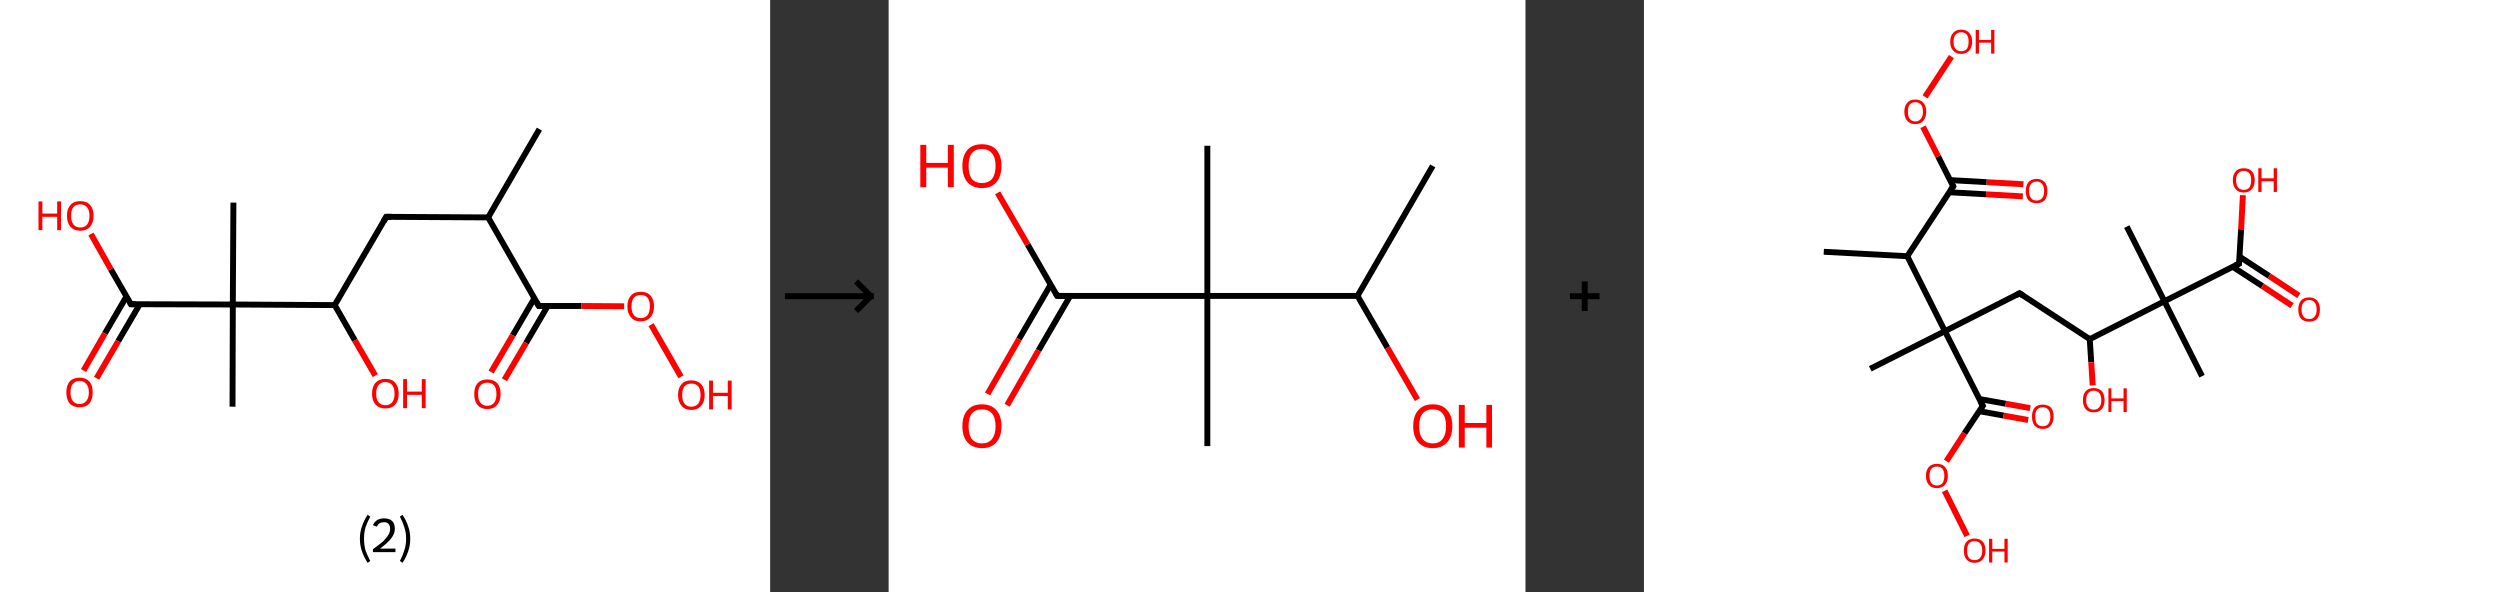 <?xml version='1.0' encoding='ASCII' standalone='yes'?>
<svg xmlns="http://www.w3.org/2000/svg" xmlns:xlink="http://www.w3.org/1999/xlink" version="1.1" width="844.0px" viewBox="0 0 844.0 200.0" height="200.0px">
  <rect x="0" y="0" width="844.0" height="200.0" fill="#333333" stroke="none"/>
  <g>
    <g transform="translate(0, 0) scale(1 1) "><!-- END OF HEADER -->
<rect style="opacity:1.0;fill:#FFFFFF;stroke:none" width="260.0" height="200.0" x="0.0" y="0.0"> </rect>
<path class="bond-0 atom-0 atom-1" d="M 182.1,43.6 L 164.8,73.4" style="fill:none;fill-rule:evenodd;stroke:#000000;stroke-width:2.0px;stroke-linecap:butt;stroke-linejoin:miter;stroke-opacity:1"/>
<path class="bond-1 atom-1 atom-2" d="M 164.8,73.4 L 130.4,73.2" style="fill:none;fill-rule:evenodd;stroke:#000000;stroke-width:2.0px;stroke-linecap:butt;stroke-linejoin:miter;stroke-opacity:1"/>
<path class="bond-2 atom-2 atom-3" d="M 130.4,73.2 L 113.0,103.0" style="fill:none;fill-rule:evenodd;stroke:#000000;stroke-width:2.0px;stroke-linecap:butt;stroke-linejoin:miter;stroke-opacity:1"/>
<path class="bond-3 atom-3 atom-4" d="M 113.0,103.0 L 119.8,114.9" style="fill:none;fill-rule:evenodd;stroke:#000000;stroke-width:2.0px;stroke-linecap:butt;stroke-linejoin:miter;stroke-opacity:1"/>
<path class="bond-3 atom-3 atom-4" d="M 119.8,114.9 L 126.7,126.8" style="fill:none;fill-rule:evenodd;stroke:#FF0000;stroke-width:2.0px;stroke-linecap:butt;stroke-linejoin:miter;stroke-opacity:1"/>
<path class="bond-4 atom-3 atom-5" d="M 113.0,103.0 L 78.6,102.8" style="fill:none;fill-rule:evenodd;stroke:#000000;stroke-width:2.0px;stroke-linecap:butt;stroke-linejoin:miter;stroke-opacity:1"/>
<path class="bond-5 atom-5 atom-6" d="M 78.6,102.8 L 78.8,68.4" style="fill:none;fill-rule:evenodd;stroke:#000000;stroke-width:2.0px;stroke-linecap:butt;stroke-linejoin:miter;stroke-opacity:1"/>
<path class="bond-6 atom-5 atom-7" d="M 78.6,102.8 L 78.5,137.3" style="fill:none;fill-rule:evenodd;stroke:#000000;stroke-width:2.0px;stroke-linecap:butt;stroke-linejoin:miter;stroke-opacity:1"/>
<path class="bond-7 atom-5 atom-8" d="M 78.6,102.8 L 44.2,102.7" style="fill:none;fill-rule:evenodd;stroke:#000000;stroke-width:2.0px;stroke-linecap:butt;stroke-linejoin:miter;stroke-opacity:1"/>
<path class="bond-8 atom-8 atom-9" d="M 42.7,100.1 L 35.4,112.6" style="fill:none;fill-rule:evenodd;stroke:#000000;stroke-width:2.0px;stroke-linecap:butt;stroke-linejoin:miter;stroke-opacity:1"/>
<path class="bond-8 atom-8 atom-9" d="M 35.4,112.6 L 28.2,125.1" style="fill:none;fill-rule:evenodd;stroke:#FF0000;stroke-width:2.0px;stroke-linecap:butt;stroke-linejoin:miter;stroke-opacity:1"/>
<path class="bond-8 atom-8 atom-9" d="M 47.2,102.7 L 39.9,115.2" style="fill:none;fill-rule:evenodd;stroke:#000000;stroke-width:2.0px;stroke-linecap:butt;stroke-linejoin:miter;stroke-opacity:1"/>
<path class="bond-8 atom-8 atom-9" d="M 39.9,115.2 L 32.6,127.7" style="fill:none;fill-rule:evenodd;stroke:#FF0000;stroke-width:2.0px;stroke-linecap:butt;stroke-linejoin:miter;stroke-opacity:1"/>
<path class="bond-9 atom-8 atom-10" d="M 44.2,102.7 L 37.4,90.9" style="fill:none;fill-rule:evenodd;stroke:#000000;stroke-width:2.0px;stroke-linecap:butt;stroke-linejoin:miter;stroke-opacity:1"/>
<path class="bond-9 atom-8 atom-10" d="M 37.4,90.9 L 30.7,79.0" style="fill:none;fill-rule:evenodd;stroke:#FF0000;stroke-width:2.0px;stroke-linecap:butt;stroke-linejoin:miter;stroke-opacity:1"/>
<path class="bond-10 atom-1 atom-11" d="M 164.8,73.4 L 181.9,103.3" style="fill:none;fill-rule:evenodd;stroke:#000000;stroke-width:2.0px;stroke-linecap:butt;stroke-linejoin:miter;stroke-opacity:1"/>
<path class="bond-11 atom-11 atom-12" d="M 180.4,100.7 L 173.1,113.2" style="fill:none;fill-rule:evenodd;stroke:#000000;stroke-width:2.0px;stroke-linecap:butt;stroke-linejoin:miter;stroke-opacity:1"/>
<path class="bond-11 atom-11 atom-12" d="M 173.1,113.2 L 165.8,125.6" style="fill:none;fill-rule:evenodd;stroke:#FF0000;stroke-width:2.0px;stroke-linecap:butt;stroke-linejoin:miter;stroke-opacity:1"/>
<path class="bond-11 atom-11 atom-12" d="M 184.9,103.3 L 177.6,115.8" style="fill:none;fill-rule:evenodd;stroke:#000000;stroke-width:2.0px;stroke-linecap:butt;stroke-linejoin:miter;stroke-opacity:1"/>
<path class="bond-11 atom-11 atom-12" d="M 177.6,115.8 L 170.3,128.2" style="fill:none;fill-rule:evenodd;stroke:#FF0000;stroke-width:2.0px;stroke-linecap:butt;stroke-linejoin:miter;stroke-opacity:1"/>
<path class="bond-12 atom-11 atom-13" d="M 181.9,103.3 L 196.3,103.3" style="fill:none;fill-rule:evenodd;stroke:#000000;stroke-width:2.0px;stroke-linecap:butt;stroke-linejoin:miter;stroke-opacity:1"/>
<path class="bond-12 atom-11 atom-13" d="M 196.3,103.3 L 210.7,103.4" style="fill:none;fill-rule:evenodd;stroke:#FF0000;stroke-width:2.0px;stroke-linecap:butt;stroke-linejoin:miter;stroke-opacity:1"/>
<path class="bond-13 atom-13 atom-14" d="M 219.8,109.6 L 229.9,127.2" style="fill:none;fill-rule:evenodd;stroke:#FF0000;stroke-width:2.0px;stroke-linecap:butt;stroke-linejoin:miter;stroke-opacity:1"/>
<path d="M 132.1,73.2 L 130.4,73.2 L 129.5,74.7" style="fill:none;stroke:#000000;stroke-width:2.0px;stroke-linecap:butt;stroke-linejoin:miter;stroke-opacity:1;"/>
<path d="M 45.9,102.7 L 44.2,102.7 L 43.9,102.1" style="fill:none;stroke:#000000;stroke-width:2.0px;stroke-linecap:butt;stroke-linejoin:miter;stroke-opacity:1;"/>
<path d="M 181.0,101.8 L 181.9,103.3 L 182.6,103.3" style="fill:none;stroke:#000000;stroke-width:2.0px;stroke-linecap:butt;stroke-linejoin:miter;stroke-opacity:1;"/>
<path class="atom-4" d="M 125.6 132.9 Q 125.6 130.5, 126.8 129.2 Q 128.0 127.9, 130.1 127.9 Q 132.3 127.9, 133.4 129.2 Q 134.6 130.5, 134.6 132.9 Q 134.6 135.3, 133.4 136.6 Q 132.3 137.9, 130.1 137.9 Q 128.0 137.9, 126.8 136.6 Q 125.6 135.3, 125.6 132.9 M 130.1 136.8 Q 131.6 136.8, 132.4 135.8 Q 133.2 134.8, 133.2 132.9 Q 133.2 131.0, 132.4 130.0 Q 131.6 129.0, 130.1 129.0 Q 128.6 129.0, 127.8 130.0 Q 127.0 131.0, 127.0 132.9 Q 127.0 134.9, 127.8 135.8 Q 128.6 136.8, 130.1 136.8 " fill="#FF0000"/>
<path class="atom-4" d="M 136.1 128.0 L 137.4 128.0 L 137.4 132.2 L 142.4 132.2 L 142.4 128.0 L 143.7 128.0 L 143.7 137.8 L 142.4 137.8 L 142.4 133.3 L 137.4 133.3 L 137.4 137.8 L 136.1 137.8 L 136.1 128.0 " fill="#FF0000"/>
<path class="atom-9" d="M 22.4 132.5 Q 22.4 130.1, 23.5 128.8 Q 24.7 127.5, 26.9 127.5 Q 29.0 127.5, 30.2 128.8 Q 31.3 130.1, 31.3 132.5 Q 31.3 134.8, 30.2 136.2 Q 29.0 137.5, 26.9 137.5 Q 24.7 137.5, 23.5 136.2 Q 22.4 134.8, 22.4 132.5 M 26.9 136.4 Q 28.3 136.4, 29.1 135.4 Q 30.0 134.4, 30.0 132.5 Q 30.0 130.5, 29.1 129.6 Q 28.3 128.6, 26.9 128.6 Q 25.4 128.6, 24.6 129.6 Q 23.8 130.5, 23.8 132.5 Q 23.8 134.4, 24.6 135.4 Q 25.4 136.4, 26.9 136.4 " fill="#FF0000"/>
<path class="atom-10" d="M 13.0 68.0 L 14.3 68.0 L 14.3 72.1 L 19.3 72.1 L 19.3 68.0 L 20.6 68.0 L 20.6 77.7 L 19.3 77.7 L 19.3 73.2 L 14.3 73.2 L 14.3 77.7 L 13.0 77.7 L 13.0 68.0 " fill="#FF0000"/>
<path class="atom-10" d="M 22.6 72.8 Q 22.6 70.5, 23.8 69.2 Q 24.9 67.9, 27.1 67.9 Q 29.3 67.9, 30.4 69.2 Q 31.6 70.5, 31.6 72.8 Q 31.6 75.2, 30.4 76.6 Q 29.2 77.9, 27.1 77.9 Q 25.0 77.9, 23.8 76.6 Q 22.6 75.2, 22.6 72.8 M 27.1 76.8 Q 28.6 76.8, 29.4 75.8 Q 30.2 74.8, 30.2 72.8 Q 30.2 70.9, 29.4 70.0 Q 28.6 69.0, 27.1 69.0 Q 25.6 69.0, 24.8 69.9 Q 24.0 70.9, 24.0 72.8 Q 24.0 74.8, 24.8 75.8 Q 25.6 76.8, 27.1 76.8 " fill="#FF0000"/>
<path class="atom-12" d="M 160.1 133.0 Q 160.1 130.7, 161.2 129.4 Q 162.4 128.1, 164.5 128.1 Q 166.7 128.1, 167.9 129.4 Q 169.0 130.7, 169.0 133.0 Q 169.0 135.4, 167.8 136.7 Q 166.7 138.1, 164.5 138.1 Q 162.4 138.1, 161.2 136.7 Q 160.1 135.4, 160.1 133.0 M 164.5 137.0 Q 166.0 137.0, 166.8 136.0 Q 167.6 135.0, 167.6 133.0 Q 167.6 131.1, 166.8 130.1 Q 166.0 129.2, 164.5 129.2 Q 163.1 129.2, 162.2 130.1 Q 161.4 131.1, 161.4 133.0 Q 161.4 135.0, 162.2 136.0 Q 163.1 137.0, 164.5 137.0 " fill="#FF0000"/>
<path class="atom-13" d="M 211.8 103.4 Q 211.8 101.1, 213.0 99.8 Q 214.1 98.5, 216.3 98.5 Q 218.5 98.5, 219.6 99.8 Q 220.8 101.1, 220.8 103.4 Q 220.8 105.8, 219.6 107.1 Q 218.4 108.5, 216.3 108.5 Q 214.1 108.5, 213.0 107.1 Q 211.8 105.8, 211.8 103.4 M 216.3 107.4 Q 217.8 107.4, 218.6 106.4 Q 219.4 105.4, 219.4 103.4 Q 219.4 101.5, 218.6 100.5 Q 217.8 99.6, 216.3 99.6 Q 214.8 99.6, 214.0 100.5 Q 213.2 101.5, 213.2 103.4 Q 213.2 105.4, 214.0 106.4 Q 214.8 107.4, 216.3 107.4 " fill="#FF0000"/>
<path class="atom-14" d="M 228.9 133.3 Q 228.9 131.0, 230.1 129.7 Q 231.2 128.4, 233.4 128.4 Q 235.5 128.4, 236.7 129.7 Q 237.9 131.0, 237.9 133.3 Q 237.9 135.7, 236.7 137.0 Q 235.5 138.4, 233.4 138.4 Q 231.2 138.4, 230.1 137.0 Q 228.9 135.7, 228.9 133.3 M 233.4 137.3 Q 234.9 137.3, 235.7 136.3 Q 236.5 135.3, 236.5 133.3 Q 236.5 131.4, 235.7 130.4 Q 234.9 129.5, 233.4 129.5 Q 231.9 129.5, 231.1 130.4 Q 230.3 131.4, 230.3 133.3 Q 230.3 135.3, 231.1 136.3 Q 231.9 137.3, 233.4 137.3 " fill="#FF0000"/>
<path class="atom-14" d="M 239.4 128.5 L 240.7 128.5 L 240.7 132.6 L 245.7 132.6 L 245.7 128.5 L 247.0 128.5 L 247.0 138.2 L 245.7 138.2 L 245.7 133.7 L 240.7 133.7 L 240.7 138.2 L 239.4 138.2 L 239.4 128.5 " fill="#FF0000"/>
<path class="legend" d="M 121.5 181.9 Q 121.5 179.6, 122.2 177.7 Q 122.8 175.8, 124.1 173.8 L 125.0 174.4 Q 124.0 176.3, 123.4 178.0 Q 122.9 179.7, 122.9 181.9 Q 122.9 184.0, 123.4 185.8 Q 124.0 187.5, 125.0 189.4 L 124.1 190.0 Q 122.8 188.0, 122.2 186.1 Q 121.5 184.2, 121.5 181.9 " fill="#000000"/>
<path class="legend" d="M 125.9 177.3 Q 126.4 176.2, 127.3 175.6 Q 128.3 175.0, 129.7 175.0 Q 131.4 175.0, 132.4 175.9 Q 133.3 176.8, 133.3 178.5 Q 133.3 180.2, 132.1 181.7 Q 130.9 183.3, 128.3 185.2 L 133.5 185.2 L 133.5 186.4 L 125.9 186.4 L 125.9 185.4 Q 128.0 183.9, 129.3 182.8 Q 130.5 181.6, 131.1 180.6 Q 131.7 179.6, 131.7 178.6 Q 131.7 177.5, 131.2 176.9 Q 130.7 176.3, 129.7 176.3 Q 128.8 176.3, 128.2 176.6 Q 127.6 177.0, 127.2 177.8 L 125.9 177.3 " fill="#000000"/>
<path class="legend" d="M 138.5 181.9 Q 138.5 184.2, 137.8 186.1 Q 137.2 188.0, 135.9 190.0 L 135.0 189.4 Q 136.0 187.5, 136.5 185.8 Q 137.1 184.0, 137.1 181.9 Q 137.1 179.7, 136.5 178.0 Q 136.0 176.3, 135.0 174.4 L 135.9 173.8 Q 137.2 175.8, 137.8 177.7 Q 138.5 179.6, 138.5 181.9 " fill="#000000"/>
</g>
    <g transform="translate(260.0, 0) scale(1 1) "><line x1="5" y1="100" x2="35" y2="100" style="stroke:rgb(0,0,0);stroke-width:2"/>
  <line x1="34" y1="100" x2="29" y2="95" style="stroke:rgb(0,0,0);stroke-width:2"/>
  <line x1="34" y1="100" x2="29" y2="105" style="stroke:rgb(0,0,0);stroke-width:2"/>
</g>
    <g transform="translate(300.0, 0) scale(1 1) "><!-- END OF HEADER -->
<rect style="opacity:1.0;fill:#FFFFFF;stroke:none" width="215.0" height="200.0" x="0.0" y="0.0"> </rect>
<path class="bond-0 atom-0 atom-1" d="M 183.7,56.0 L 158.3,99.9" style="fill:none;fill-rule:evenodd;stroke:#000000;stroke-width:2.0px;stroke-linecap:butt;stroke-linejoin:miter;stroke-opacity:1"/>
<path class="bond-1 atom-1 atom-2" d="M 158.3,99.9 L 168.4,117.4" style="fill:none;fill-rule:evenodd;stroke:#000000;stroke-width:2.0px;stroke-linecap:butt;stroke-linejoin:miter;stroke-opacity:1"/>
<path class="bond-1 atom-1 atom-2" d="M 168.4,117.4 L 178.5,134.9" style="fill:none;fill-rule:evenodd;stroke:#FF0000;stroke-width:2.0px;stroke-linecap:butt;stroke-linejoin:miter;stroke-opacity:1"/>
<path class="bond-2 atom-1 atom-3" d="M 158.3,99.9 L 107.6,99.9" style="fill:none;fill-rule:evenodd;stroke:#000000;stroke-width:2.0px;stroke-linecap:butt;stroke-linejoin:miter;stroke-opacity:1"/>
<path class="bond-3 atom-3 atom-4" d="M 107.6,99.9 L 107.6,49.2" style="fill:none;fill-rule:evenodd;stroke:#000000;stroke-width:2.0px;stroke-linecap:butt;stroke-linejoin:miter;stroke-opacity:1"/>
<path class="bond-4 atom-3 atom-5" d="M 107.6,99.9 L 107.6,150.6" style="fill:none;fill-rule:evenodd;stroke:#000000;stroke-width:2.0px;stroke-linecap:butt;stroke-linejoin:miter;stroke-opacity:1"/>
<path class="bond-5 atom-3 atom-6" d="M 107.6,99.9 L 56.9,99.9" style="fill:none;fill-rule:evenodd;stroke:#000000;stroke-width:2.0px;stroke-linecap:butt;stroke-linejoin:miter;stroke-opacity:1"/>
<path class="bond-6 atom-6 atom-7" d="M 54.7,96.1 L 44.0,114.5" style="fill:none;fill-rule:evenodd;stroke:#000000;stroke-width:2.0px;stroke-linecap:butt;stroke-linejoin:miter;stroke-opacity:1"/>
<path class="bond-6 atom-6 atom-7" d="M 44.0,114.5 L 33.4,133.0" style="fill:none;fill-rule:evenodd;stroke:#FF0000;stroke-width:2.0px;stroke-linecap:butt;stroke-linejoin:miter;stroke-opacity:1"/>
<path class="bond-6 atom-6 atom-7" d="M 61.3,99.9 L 50.6,118.3" style="fill:none;fill-rule:evenodd;stroke:#000000;stroke-width:2.0px;stroke-linecap:butt;stroke-linejoin:miter;stroke-opacity:1"/>
<path class="bond-6 atom-6 atom-7" d="M 50.6,118.3 L 40.0,136.8" style="fill:none;fill-rule:evenodd;stroke:#FF0000;stroke-width:2.0px;stroke-linecap:butt;stroke-linejoin:miter;stroke-opacity:1"/>
<path class="bond-7 atom-6 atom-8" d="M 56.9,99.9 L 46.9,82.5" style="fill:none;fill-rule:evenodd;stroke:#000000;stroke-width:2.0px;stroke-linecap:butt;stroke-linejoin:miter;stroke-opacity:1"/>
<path class="bond-7 atom-6 atom-8" d="M 46.9,82.5 L 36.8,65.1" style="fill:none;fill-rule:evenodd;stroke:#FF0000;stroke-width:2.0px;stroke-linecap:butt;stroke-linejoin:miter;stroke-opacity:1"/>
<path d="M 59.4,99.9 L 56.9,99.9 L 56.4,99.0" style="fill:none;stroke:#000000;stroke-width:2.0px;stroke-linecap:butt;stroke-linejoin:miter;stroke-opacity:1;"/>
<path class="atom-2" d="M 177.1 143.9 Q 177.1 140.4, 178.8 138.5 Q 180.5 136.5, 183.7 136.5 Q 186.9 136.5, 188.6 138.5 Q 190.3 140.4, 190.3 143.9 Q 190.3 147.3, 188.6 149.3 Q 186.8 151.3, 183.7 151.3 Q 180.5 151.3, 178.8 149.3 Q 177.1 147.4, 177.1 143.9 M 183.7 149.7 Q 185.9 149.7, 187.0 148.2 Q 188.2 146.7, 188.2 143.9 Q 188.2 141.0, 187.0 139.6 Q 185.9 138.2, 183.7 138.2 Q 181.5 138.2, 180.3 139.6 Q 179.1 141.0, 179.1 143.9 Q 179.1 146.8, 180.3 148.2 Q 181.5 149.7, 183.7 149.7 " fill="#FF0000"/>
<path class="atom-2" d="M 192.5 136.7 L 194.5 136.7 L 194.5 142.8 L 201.8 142.8 L 201.8 136.7 L 203.7 136.7 L 203.7 151.1 L 201.8 151.1 L 201.8 144.4 L 194.5 144.4 L 194.5 151.1 L 192.5 151.1 L 192.5 136.7 " fill="#FF0000"/>
<path class="atom-7" d="M 24.9 143.9 Q 24.9 140.4, 26.6 138.5 Q 28.3 136.5, 31.5 136.5 Q 34.7 136.5, 36.4 138.5 Q 38.1 140.4, 38.1 143.9 Q 38.1 147.3, 36.4 149.3 Q 34.7 151.3, 31.5 151.3 Q 28.4 151.3, 26.6 149.3 Q 24.9 147.4, 24.9 143.9 M 31.5 149.7 Q 33.7 149.7, 34.9 148.2 Q 36.1 146.7, 36.1 143.9 Q 36.1 141.0, 34.9 139.6 Q 33.7 138.2, 31.5 138.2 Q 29.3 138.2, 28.1 139.6 Q 27.0 141.0, 27.0 143.9 Q 27.0 146.8, 28.1 148.2 Q 29.3 149.7, 31.5 149.7 " fill="#FF0000"/>
<path class="atom-8" d="M 10.7 48.9 L 12.7 48.9 L 12.7 55.0 L 20.0 55.0 L 20.0 48.9 L 22.0 48.9 L 22.0 63.2 L 20.0 63.2 L 20.0 56.6 L 12.7 56.6 L 12.7 63.2 L 10.7 63.2 L 10.7 48.9 " fill="#FF0000"/>
<path class="atom-8" d="M 24.9 56.0 Q 24.9 52.6, 26.6 50.6 Q 28.3 48.7, 31.5 48.7 Q 34.7 48.7, 36.4 50.6 Q 38.1 52.6, 38.1 56.0 Q 38.1 59.5, 36.4 61.5 Q 34.7 63.5, 31.5 63.5 Q 28.4 63.5, 26.6 61.5 Q 24.9 59.5, 24.9 56.0 M 31.5 61.8 Q 33.7 61.8, 34.9 60.4 Q 36.1 58.9, 36.1 56.0 Q 36.1 53.2, 34.9 51.8 Q 33.7 50.3, 31.5 50.3 Q 29.3 50.3, 28.1 51.7 Q 27.0 53.2, 27.0 56.0 Q 27.0 58.9, 28.1 60.4 Q 29.3 61.8, 31.5 61.8 " fill="#FF0000"/>
</g>
    <g transform="translate(515.0, 0) scale(1 1) "><line x1="15" y1="100" x2="25" y2="100" style="stroke:rgb(0,0,0);stroke-width:2"/>
  <line x1="20" y1="95" x2="20" y2="105" style="stroke:rgb(0,0,0);stroke-width:2"/>
</g>
    <g transform="translate(555.0, 0) scale(1 1) "><!-- END OF HEADER -->
<rect style="opacity:1.0;fill:#FFFFFF;stroke:none" width="289.0" height="200.0" x="0.0" y="0.0"> </rect>
<path class="bond-0 atom-0 atom-1" d="M 60.7,85.0 L 88.9,86.5" style="fill:none;fill-rule:evenodd;stroke:#000000;stroke-width:2.0px;stroke-linecap:butt;stroke-linejoin:miter;stroke-opacity:1"/>
<path class="bond-1 atom-1 atom-2" d="M 88.9,86.5 L 104.4,62.9" style="fill:none;fill-rule:evenodd;stroke:#000000;stroke-width:2.0px;stroke-linecap:butt;stroke-linejoin:miter;stroke-opacity:1"/>
<path class="bond-2 atom-2 atom-3" d="M 103.0,64.9 L 115.5,65.6" style="fill:none;fill-rule:evenodd;stroke:#000000;stroke-width:2.0px;stroke-linecap:butt;stroke-linejoin:miter;stroke-opacity:1"/>
<path class="bond-2 atom-2 atom-3" d="M 115.5,65.6 L 127.9,66.3" style="fill:none;fill-rule:evenodd;stroke:#FF0000;stroke-width:2.0px;stroke-linecap:butt;stroke-linejoin:miter;stroke-opacity:1"/>
<path class="bond-2 atom-2 atom-3" d="M 103.3,60.8 L 115.7,61.5" style="fill:none;fill-rule:evenodd;stroke:#000000;stroke-width:2.0px;stroke-linecap:butt;stroke-linejoin:miter;stroke-opacity:1"/>
<path class="bond-2 atom-2 atom-3" d="M 115.7,61.5 L 128.1,62.2" style="fill:none;fill-rule:evenodd;stroke:#FF0000;stroke-width:2.0px;stroke-linecap:butt;stroke-linejoin:miter;stroke-opacity:1"/>
<path class="bond-3 atom-2 atom-4" d="M 104.4,62.9 L 99.3,52.8" style="fill:none;fill-rule:evenodd;stroke:#000000;stroke-width:2.0px;stroke-linecap:butt;stroke-linejoin:miter;stroke-opacity:1"/>
<path class="bond-3 atom-2 atom-4" d="M 99.3,52.8 L 94.2,42.8" style="fill:none;fill-rule:evenodd;stroke:#FF0000;stroke-width:2.0px;stroke-linecap:butt;stroke-linejoin:miter;stroke-opacity:1"/>
<path class="bond-4 atom-4 atom-5" d="M 94.9,32.7 L 103.8,19.1" style="fill:none;fill-rule:evenodd;stroke:#FF0000;stroke-width:2.0px;stroke-linecap:butt;stroke-linejoin:miter;stroke-opacity:1"/>
<path class="bond-5 atom-1 atom-6" d="M 88.9,86.5 L 101.6,111.8" style="fill:none;fill-rule:evenodd;stroke:#000000;stroke-width:2.0px;stroke-linecap:butt;stroke-linejoin:miter;stroke-opacity:1"/>
<path class="bond-6 atom-6 atom-7" d="M 101.6,111.8 L 76.4,124.5" style="fill:none;fill-rule:evenodd;stroke:#000000;stroke-width:2.0px;stroke-linecap:butt;stroke-linejoin:miter;stroke-opacity:1"/>
<path class="bond-7 atom-6 atom-8" d="M 101.6,111.8 L 126.8,99.0" style="fill:none;fill-rule:evenodd;stroke:#000000;stroke-width:2.0px;stroke-linecap:butt;stroke-linejoin:miter;stroke-opacity:1"/>
<path class="bond-8 atom-8 atom-9" d="M 126.8,99.0 L 150.5,114.5" style="fill:none;fill-rule:evenodd;stroke:#000000;stroke-width:2.0px;stroke-linecap:butt;stroke-linejoin:miter;stroke-opacity:1"/>
<path class="bond-9 atom-9 atom-10" d="M 150.5,114.5 L 151.0,122.3" style="fill:none;fill-rule:evenodd;stroke:#000000;stroke-width:2.0px;stroke-linecap:butt;stroke-linejoin:miter;stroke-opacity:1"/>
<path class="bond-9 atom-9 atom-10" d="M 151.0,122.3 L 151.5,130.1" style="fill:none;fill-rule:evenodd;stroke:#FF0000;stroke-width:2.0px;stroke-linecap:butt;stroke-linejoin:miter;stroke-opacity:1"/>
<path class="bond-10 atom-9 atom-11" d="M 150.5,114.5 L 175.7,101.7" style="fill:none;fill-rule:evenodd;stroke:#000000;stroke-width:2.0px;stroke-linecap:butt;stroke-linejoin:miter;stroke-opacity:1"/>
<path class="bond-11 atom-11 atom-12" d="M 175.7,101.7 L 163.0,76.5" style="fill:none;fill-rule:evenodd;stroke:#000000;stroke-width:2.0px;stroke-linecap:butt;stroke-linejoin:miter;stroke-opacity:1"/>
<path class="bond-12 atom-11 atom-13" d="M 175.7,101.7 L 188.4,127.0" style="fill:none;fill-rule:evenodd;stroke:#000000;stroke-width:2.0px;stroke-linecap:butt;stroke-linejoin:miter;stroke-opacity:1"/>
<path class="bond-13 atom-11 atom-14" d="M 175.7,101.7 L 200.9,89.0" style="fill:none;fill-rule:evenodd;stroke:#000000;stroke-width:2.0px;stroke-linecap:butt;stroke-linejoin:miter;stroke-opacity:1"/>
<path class="bond-14 atom-14 atom-15" d="M 198.8,90.1 L 208.8,96.6" style="fill:none;fill-rule:evenodd;stroke:#000000;stroke-width:2.0px;stroke-linecap:butt;stroke-linejoin:miter;stroke-opacity:1"/>
<path class="bond-14 atom-14 atom-15" d="M 208.8,96.6 L 218.8,103.2" style="fill:none;fill-rule:evenodd;stroke:#FF0000;stroke-width:2.0px;stroke-linecap:butt;stroke-linejoin:miter;stroke-opacity:1"/>
<path class="bond-14 atom-14 atom-15" d="M 201.0,86.6 L 211.1,93.2" style="fill:none;fill-rule:evenodd;stroke:#000000;stroke-width:2.0px;stroke-linecap:butt;stroke-linejoin:miter;stroke-opacity:1"/>
<path class="bond-14 atom-14 atom-15" d="M 211.1,93.2 L 221.1,99.8" style="fill:none;fill-rule:evenodd;stroke:#FF0000;stroke-width:2.0px;stroke-linecap:butt;stroke-linejoin:miter;stroke-opacity:1"/>
<path class="bond-15 atom-14 atom-16" d="M 200.9,89.0 L 201.6,77.4" style="fill:none;fill-rule:evenodd;stroke:#000000;stroke-width:2.0px;stroke-linecap:butt;stroke-linejoin:miter;stroke-opacity:1"/>
<path class="bond-15 atom-14 atom-16" d="M 201.6,77.4 L 202.2,65.9" style="fill:none;fill-rule:evenodd;stroke:#FF0000;stroke-width:2.0px;stroke-linecap:butt;stroke-linejoin:miter;stroke-opacity:1"/>
<path class="bond-16 atom-6 atom-17" d="M 101.6,111.8 L 114.4,137.0" style="fill:none;fill-rule:evenodd;stroke:#000000;stroke-width:2.0px;stroke-linecap:butt;stroke-linejoin:miter;stroke-opacity:1"/>
<path class="bond-17 atom-17 atom-18" d="M 113.1,138.8 L 121.4,140.3" style="fill:none;fill-rule:evenodd;stroke:#000000;stroke-width:2.0px;stroke-linecap:butt;stroke-linejoin:miter;stroke-opacity:1"/>
<path class="bond-17 atom-17 atom-18" d="M 121.4,140.3 L 129.7,141.8" style="fill:none;fill-rule:evenodd;stroke:#FF0000;stroke-width:2.0px;stroke-linecap:butt;stroke-linejoin:miter;stroke-opacity:1"/>
<path class="bond-17 atom-17 atom-18" d="M 113.2,134.7 L 122.1,136.3" style="fill:none;fill-rule:evenodd;stroke:#000000;stroke-width:2.0px;stroke-linecap:butt;stroke-linejoin:miter;stroke-opacity:1"/>
<path class="bond-17 atom-17 atom-18" d="M 122.1,136.3 L 130.4,137.8" style="fill:none;fill-rule:evenodd;stroke:#FF0000;stroke-width:2.0px;stroke-linecap:butt;stroke-linejoin:miter;stroke-opacity:1"/>
<path class="bond-18 atom-17 atom-19" d="M 114.4,137.0 L 108.2,146.3" style="fill:none;fill-rule:evenodd;stroke:#000000;stroke-width:2.0px;stroke-linecap:butt;stroke-linejoin:miter;stroke-opacity:1"/>
<path class="bond-18 atom-17 atom-19" d="M 108.2,146.3 L 102.1,155.7" style="fill:none;fill-rule:evenodd;stroke:#FF0000;stroke-width:2.0px;stroke-linecap:butt;stroke-linejoin:miter;stroke-opacity:1"/>
<path class="bond-19 atom-19 atom-20" d="M 101.5,165.7 L 109.1,180.9" style="fill:none;fill-rule:evenodd;stroke:#FF0000;stroke-width:2.0px;stroke-linecap:butt;stroke-linejoin:miter;stroke-opacity:1"/>
<path d="M 103.6,64.1 L 104.4,62.9 L 104.1,62.4" style="fill:none;stroke:#000000;stroke-width:2.0px;stroke-linecap:butt;stroke-linejoin:miter;stroke-opacity:1;"/>
<path d="M 125.6,99.7 L 126.8,99.0 L 128.0,99.8" style="fill:none;stroke:#000000;stroke-width:2.0px;stroke-linecap:butt;stroke-linejoin:miter;stroke-opacity:1;"/>
<path d="M 199.6,89.6 L 200.9,89.0 L 200.9,88.4" style="fill:none;stroke:#000000;stroke-width:2.0px;stroke-linecap:butt;stroke-linejoin:miter;stroke-opacity:1;"/>
<path d="M 113.7,135.7 L 114.4,137.0 L 114.1,137.4" style="fill:none;stroke:#000000;stroke-width:2.0px;stroke-linecap:butt;stroke-linejoin:miter;stroke-opacity:1;"/>
<path class="atom-3" d="M 128.9 64.5 Q 128.9 62.6, 129.8 61.5 Q 130.8 60.4, 132.6 60.4 Q 134.3 60.4, 135.3 61.5 Q 136.2 62.6, 136.2 64.5 Q 136.2 66.4, 135.3 67.6 Q 134.3 68.6, 132.6 68.6 Q 130.8 68.6, 129.8 67.6 Q 128.9 66.5, 128.9 64.5 M 132.6 67.7 Q 133.8 67.7, 134.4 66.9 Q 135.1 66.1, 135.1 64.5 Q 135.1 62.9, 134.4 62.1 Q 133.8 61.3, 132.6 61.3 Q 131.3 61.3, 130.7 62.1 Q 130.0 62.9, 130.0 64.5 Q 130.0 66.1, 130.7 66.9 Q 131.3 67.7, 132.6 67.7 " fill="#FF0000"/>
<path class="atom-4" d="M 87.9 37.7 Q 87.9 35.8, 88.9 34.7 Q 89.8 33.6, 91.6 33.6 Q 93.4 33.6, 94.3 34.7 Q 95.3 35.8, 95.3 37.7 Q 95.3 39.7, 94.3 40.8 Q 93.4 41.9, 91.6 41.9 Q 89.9 41.9, 88.9 40.8 Q 87.9 39.7, 87.9 37.7 M 91.6 41.0 Q 92.8 41.0, 93.5 40.1 Q 94.2 39.3, 94.2 37.7 Q 94.2 36.1, 93.5 35.3 Q 92.8 34.5, 91.6 34.5 Q 90.4 34.5, 89.7 35.3 Q 89.1 36.1, 89.1 37.7 Q 89.1 39.3, 89.7 40.1 Q 90.4 41.0, 91.6 41.0 " fill="#FF0000"/>
<path class="atom-5" d="M 103.4 14.1 Q 103.4 12.1, 104.4 11.1 Q 105.3 10.0, 107.1 10.0 Q 108.9 10.0, 109.8 11.1 Q 110.8 12.1, 110.8 14.1 Q 110.8 16.0, 109.8 17.1 Q 108.8 18.2, 107.1 18.2 Q 105.3 18.2, 104.4 17.1 Q 103.4 16.0, 103.4 14.1 M 107.1 17.3 Q 108.3 17.3, 109.0 16.5 Q 109.6 15.7, 109.6 14.1 Q 109.6 12.5, 109.0 11.7 Q 108.3 10.9, 107.1 10.9 Q 105.9 10.9, 105.2 11.7 Q 104.5 12.5, 104.5 14.1 Q 104.5 15.7, 105.2 16.5 Q 105.9 17.3, 107.1 17.3 " fill="#FF0000"/>
<path class="atom-5" d="M 112.0 10.1 L 113.1 10.1 L 113.1 13.5 L 117.2 13.5 L 117.2 10.1 L 118.3 10.1 L 118.3 18.1 L 117.2 18.1 L 117.2 14.4 L 113.1 14.4 L 113.1 18.1 L 112.0 18.1 L 112.0 10.1 " fill="#FF0000"/>
<path class="atom-10" d="M 148.2 135.1 Q 148.2 133.1, 149.1 132.1 Q 150.1 131.0, 151.8 131.0 Q 153.6 131.0, 154.6 132.1 Q 155.5 133.1, 155.5 135.1 Q 155.5 137.0, 154.6 138.1 Q 153.6 139.2, 151.8 139.2 Q 150.1 139.2, 149.1 138.1 Q 148.2 137.0, 148.2 135.1 M 151.8 138.3 Q 153.1 138.3, 153.7 137.5 Q 154.4 136.7, 154.4 135.1 Q 154.4 133.5, 153.7 132.7 Q 153.1 131.9, 151.8 131.9 Q 150.6 131.9, 150.0 132.7 Q 149.3 133.5, 149.3 135.1 Q 149.3 136.7, 150.0 137.5 Q 150.6 138.3, 151.8 138.3 " fill="#FF0000"/>
<path class="atom-10" d="M 156.8 131.1 L 157.8 131.1 L 157.8 134.5 L 161.9 134.5 L 161.9 131.1 L 163.0 131.1 L 163.0 139.1 L 161.9 139.1 L 161.9 135.4 L 157.8 135.4 L 157.8 139.1 L 156.8 139.1 L 156.8 131.1 " fill="#FF0000"/>
<path class="atom-15" d="M 220.9 104.5 Q 220.9 102.6, 221.8 101.5 Q 222.8 100.4, 224.6 100.4 Q 226.3 100.4, 227.3 101.5 Q 228.2 102.6, 228.2 104.5 Q 228.2 106.4, 227.3 107.6 Q 226.3 108.6, 224.6 108.6 Q 222.8 108.6, 221.8 107.6 Q 220.9 106.5, 220.9 104.5 M 224.6 107.7 Q 225.8 107.7, 226.4 106.9 Q 227.1 106.1, 227.1 104.5 Q 227.1 102.9, 226.4 102.1 Q 225.8 101.3, 224.6 101.3 Q 223.3 101.3, 222.7 102.1 Q 222.0 102.9, 222.0 104.5 Q 222.0 106.1, 222.7 106.9 Q 223.3 107.7, 224.6 107.7 " fill="#FF0000"/>
<path class="atom-16" d="M 198.8 60.8 Q 198.8 58.9, 199.8 57.8 Q 200.7 56.8, 202.5 56.8 Q 204.3 56.8, 205.2 57.8 Q 206.2 58.9, 206.2 60.8 Q 206.2 62.8, 205.2 63.9 Q 204.2 65.0, 202.5 65.0 Q 200.7 65.0, 199.8 63.9 Q 198.8 62.8, 198.8 60.8 M 202.5 64.1 Q 203.7 64.1, 204.4 63.3 Q 205.0 62.4, 205.0 60.8 Q 205.0 59.3, 204.4 58.5 Q 203.7 57.7, 202.5 57.7 Q 201.3 57.7, 200.6 58.5 Q 199.9 59.2, 199.9 60.8 Q 199.9 62.4, 200.6 63.3 Q 201.3 64.1, 202.5 64.1 " fill="#FF0000"/>
<path class="atom-16" d="M 207.4 56.8 L 208.5 56.8 L 208.5 60.2 L 212.6 60.2 L 212.6 56.8 L 213.7 56.8 L 213.7 64.8 L 212.6 64.8 L 212.6 61.2 L 208.5 61.2 L 208.5 64.8 L 207.4 64.8 L 207.4 56.8 " fill="#FF0000"/>
<path class="atom-18" d="M 131.0 140.6 Q 131.0 138.7, 131.9 137.6 Q 132.9 136.6, 134.6 136.6 Q 136.4 136.6, 137.4 137.6 Q 138.3 138.7, 138.3 140.6 Q 138.3 142.6, 137.3 143.7 Q 136.4 144.8, 134.6 144.8 Q 132.9 144.8, 131.9 143.7 Q 131.0 142.6, 131.0 140.6 M 134.6 143.9 Q 135.9 143.9, 136.5 143.1 Q 137.2 142.2, 137.2 140.6 Q 137.2 139.1, 136.5 138.3 Q 135.9 137.5, 134.6 137.5 Q 133.4 137.5, 132.7 138.3 Q 132.1 139.1, 132.1 140.6 Q 132.1 142.3, 132.7 143.1 Q 133.4 143.9, 134.6 143.9 " fill="#FF0000"/>
<path class="atom-19" d="M 95.2 160.6 Q 95.2 158.7, 96.2 157.6 Q 97.1 156.6, 98.9 156.6 Q 100.7 156.6, 101.6 157.6 Q 102.6 158.7, 102.6 160.6 Q 102.6 162.6, 101.6 163.7 Q 100.6 164.8, 98.9 164.8 Q 97.1 164.8, 96.2 163.7 Q 95.2 162.6, 95.2 160.6 M 98.9 163.9 Q 100.1 163.9, 100.8 163.1 Q 101.4 162.2, 101.4 160.6 Q 101.4 159.1, 100.8 158.3 Q 100.1 157.5, 98.9 157.5 Q 97.7 157.5, 97.0 158.3 Q 96.4 159.1, 96.4 160.6 Q 96.4 162.3, 97.0 163.1 Q 97.7 163.9, 98.9 163.9 " fill="#FF0000"/>
<path class="atom-20" d="M 108.0 185.9 Q 108.0 183.9, 108.9 182.9 Q 109.9 181.8, 111.6 181.8 Q 113.4 181.8, 114.4 182.9 Q 115.3 183.9, 115.3 185.9 Q 115.3 187.8, 114.3 188.9 Q 113.4 190.0, 111.6 190.0 Q 109.9 190.0, 108.9 188.9 Q 108.0 187.8, 108.0 185.9 M 111.6 189.1 Q 112.9 189.1, 113.5 188.3 Q 114.2 187.5, 114.2 185.9 Q 114.2 184.3, 113.5 183.5 Q 112.9 182.7, 111.6 182.7 Q 110.4 182.7, 109.7 183.5 Q 109.1 184.3, 109.1 185.9 Q 109.1 187.5, 109.7 188.3 Q 110.4 189.1, 111.6 189.1 " fill="#FF0000"/>
<path class="atom-20" d="M 116.5 181.9 L 117.6 181.9 L 117.6 185.3 L 121.7 185.3 L 121.7 181.9 L 122.8 181.9 L 122.8 189.9 L 121.7 189.9 L 121.7 186.2 L 117.6 186.2 L 117.6 189.9 L 116.5 189.9 L 116.5 181.9 " fill="#FF0000"/>
</g>
  </g>
</svg>
